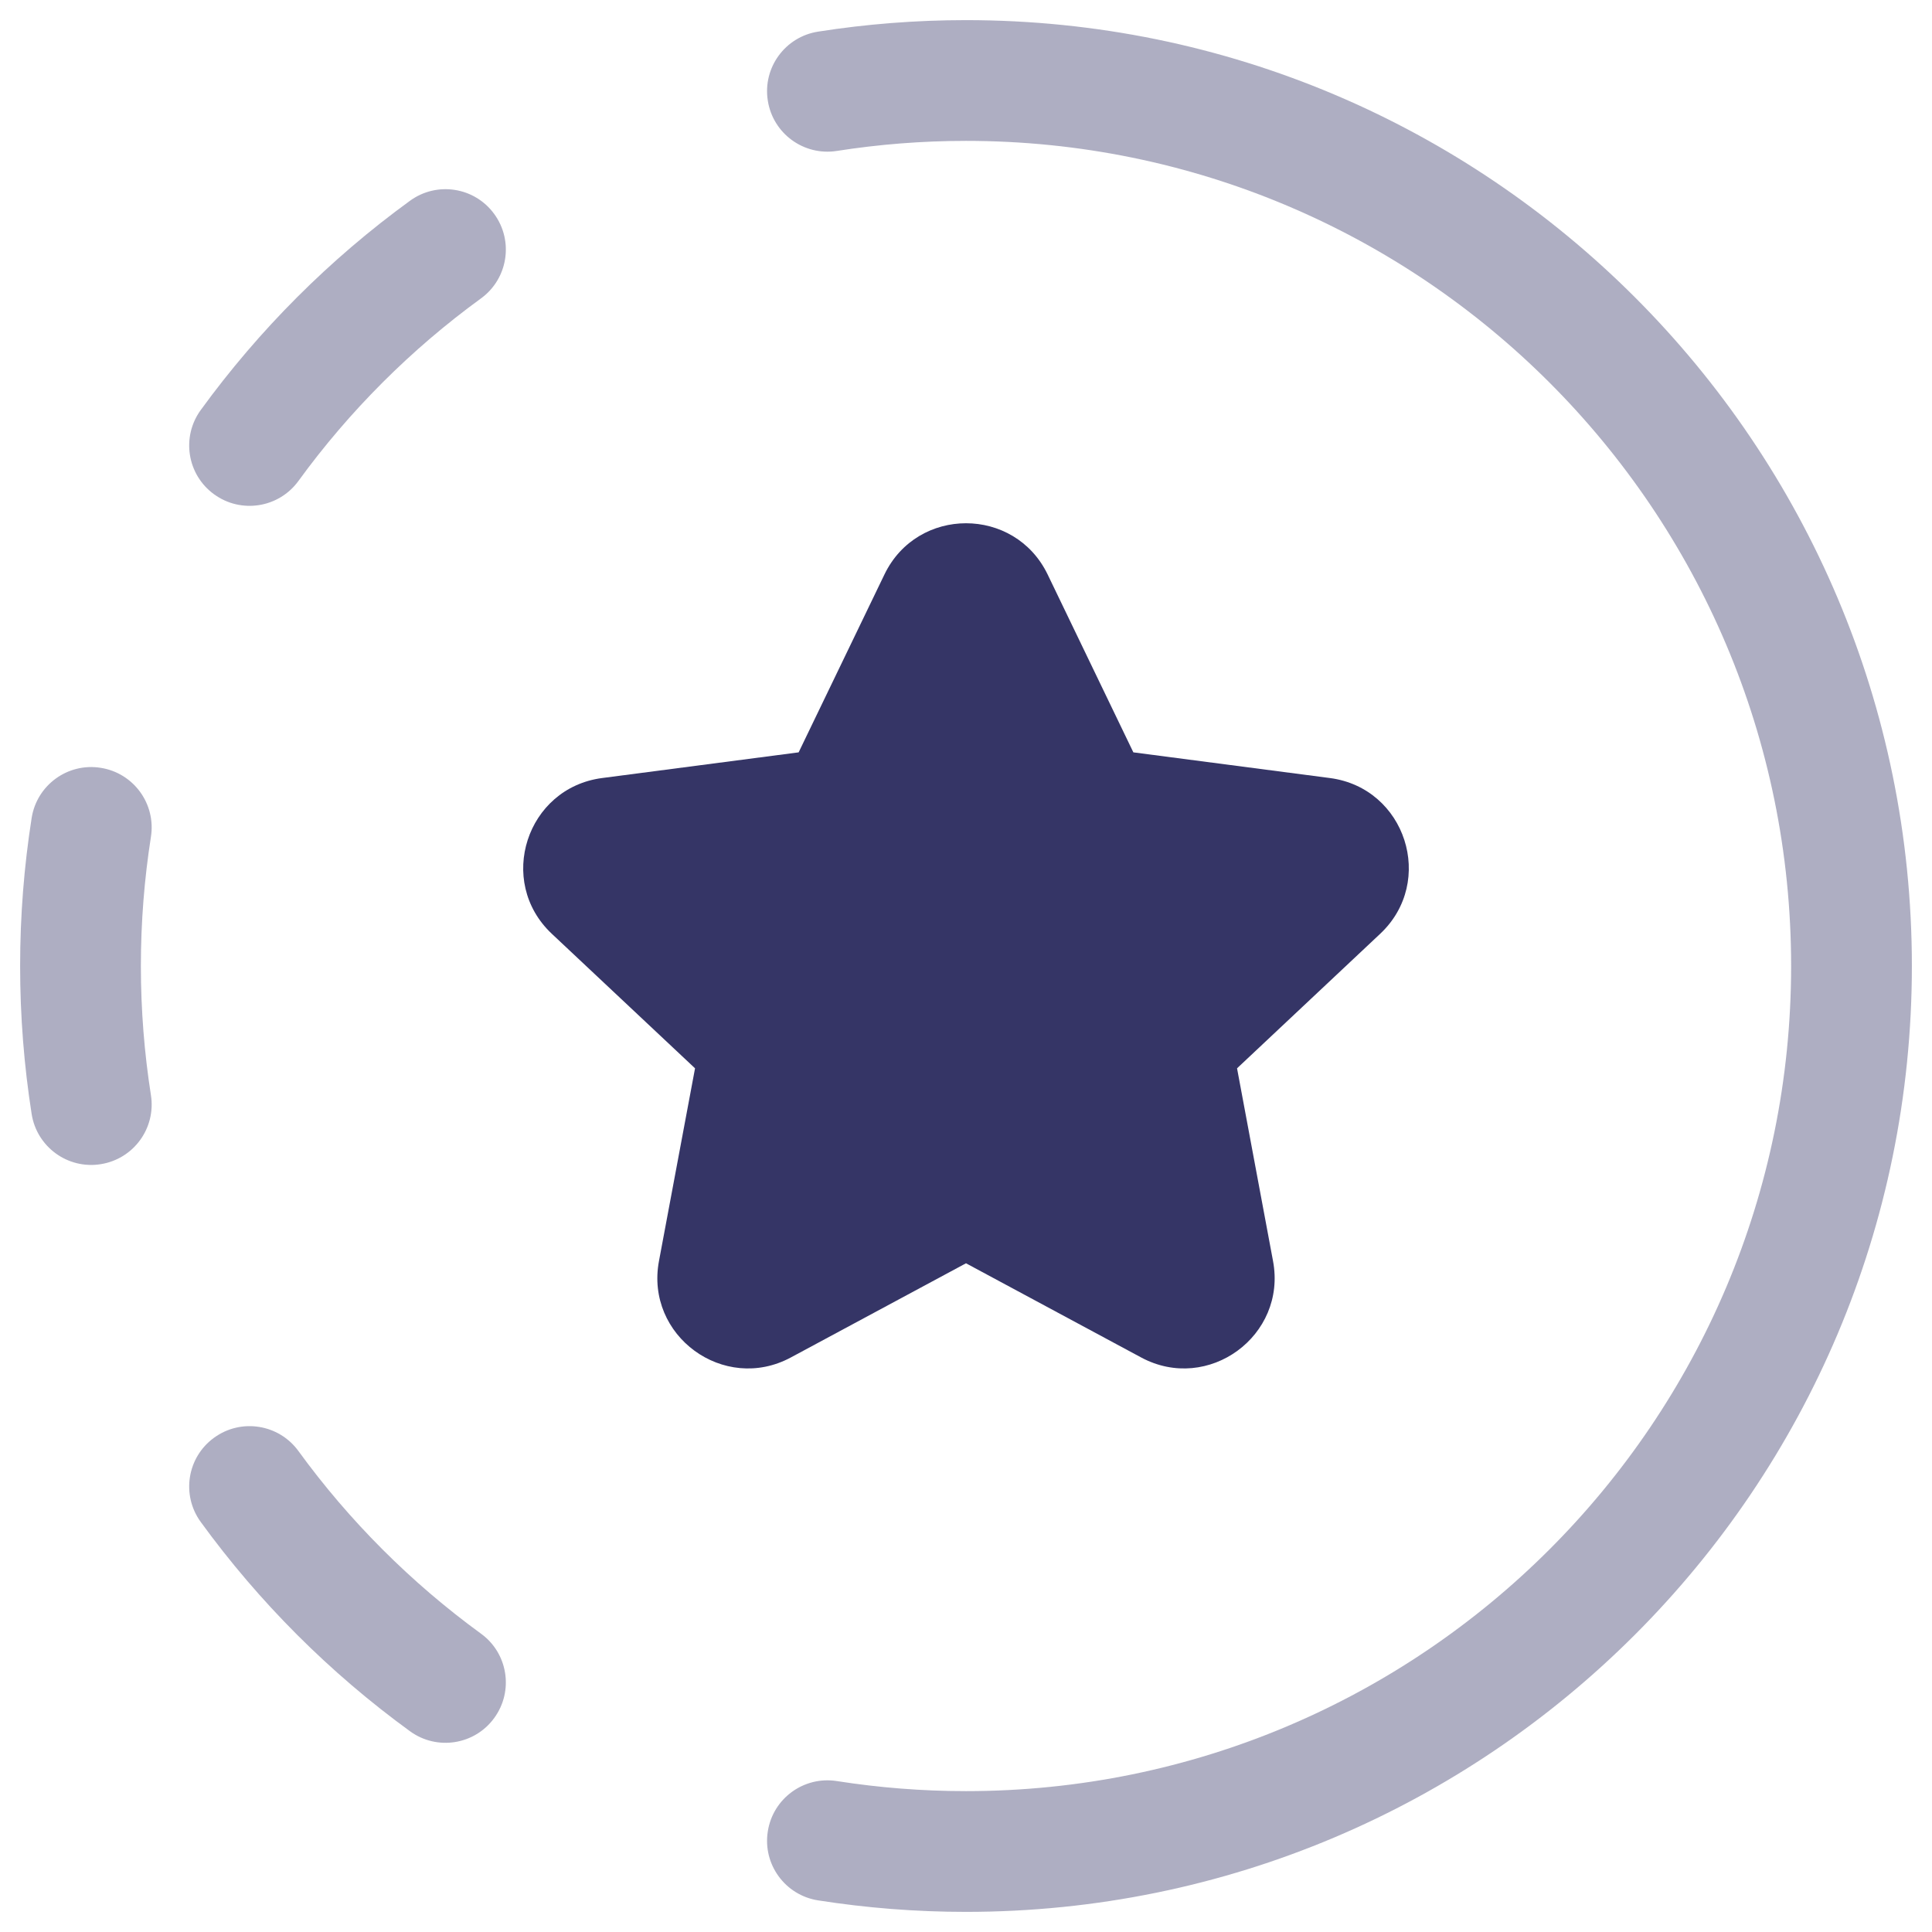 <svg width="24" height="24" viewBox="0 0 24 24" fill="none" xmlns="http://www.w3.org/2000/svg">
<g clip-path="url(#clip0_9002_3777)">
<g opacity="0.4">
<path d="M12 0.25C11.375 0.25 10.761 0.299 10.162 0.393C9.753 0.457 9.473 0.841 9.538 1.25C9.602 1.66 9.986 1.939 10.395 1.875C10.918 1.793 11.454 1.75 12 1.75C17.661 1.75 22.25 6.339 22.25 12C22.25 17.661 17.661 22.25 12 22.25C11.454 22.25 10.918 22.207 10.395 22.125C9.986 22.061 9.602 22.34 9.538 22.75C9.473 23.159 9.753 23.543 10.162 23.607C10.761 23.701 11.375 23.75 12 23.75C18.489 23.75 23.75 18.489 23.75 12C23.75 5.511 18.489 0.25 12 0.25Z" fill="#353566"/>
<path d="M5.975 3.707C6.31 3.463 6.384 2.994 6.14 2.659C5.897 2.324 5.428 2.25 5.093 2.494C4.096 3.219 3.219 4.096 2.494 5.093C2.25 5.428 2.324 5.897 2.659 6.14C2.994 6.384 3.463 6.31 3.707 5.975C4.339 5.106 5.106 4.339 5.975 3.707Z" fill="#353566"/>
<path d="M1.875 10.395C1.939 9.986 1.66 9.602 1.25 9.538C0.841 9.473 0.457 9.753 0.393 10.162C0.299 10.761 0.25 11.375 0.25 12C0.25 12.625 0.299 13.239 0.393 13.838C0.457 14.247 0.841 14.527 1.25 14.462C1.66 14.398 1.939 14.014 1.875 13.605C1.793 13.082 1.75 12.546 1.75 12C1.75 11.454 1.793 10.918 1.875 10.395Z" fill="#353566"/>
<path d="M3.707 18.025C3.463 17.69 2.994 17.616 2.659 17.86C2.324 18.103 2.25 18.572 2.494 18.907C3.219 19.904 4.096 20.781 5.093 21.506C5.428 21.75 5.897 21.676 6.14 21.341C6.384 21.006 6.31 20.537 5.975 20.294C5.106 19.661 4.339 18.894 3.707 18.025Z" fill="#353566"/>
</g>
<path d="M13.014 7.136C12.604 6.288 11.396 6.288 10.987 7.136L9.921 9.346L7.48 9.665C6.539 9.788 6.163 10.95 6.855 11.6L8.634 13.271L8.186 15.665C8.012 16.593 8.992 17.31 9.824 16.863L12 15.693L14.176 16.863C15.008 17.31 15.988 16.593 15.814 15.665L15.367 13.271L17.145 11.6C17.837 10.95 17.462 9.788 16.52 9.665L14.079 9.346L13.014 7.136Z" fill="#353566"/>
</g>
<defs>
<clipPath id="clip0_9002_3777">
<rect width="24" height="24" fill="white"/>
</clipPath>
</defs>
</svg>
